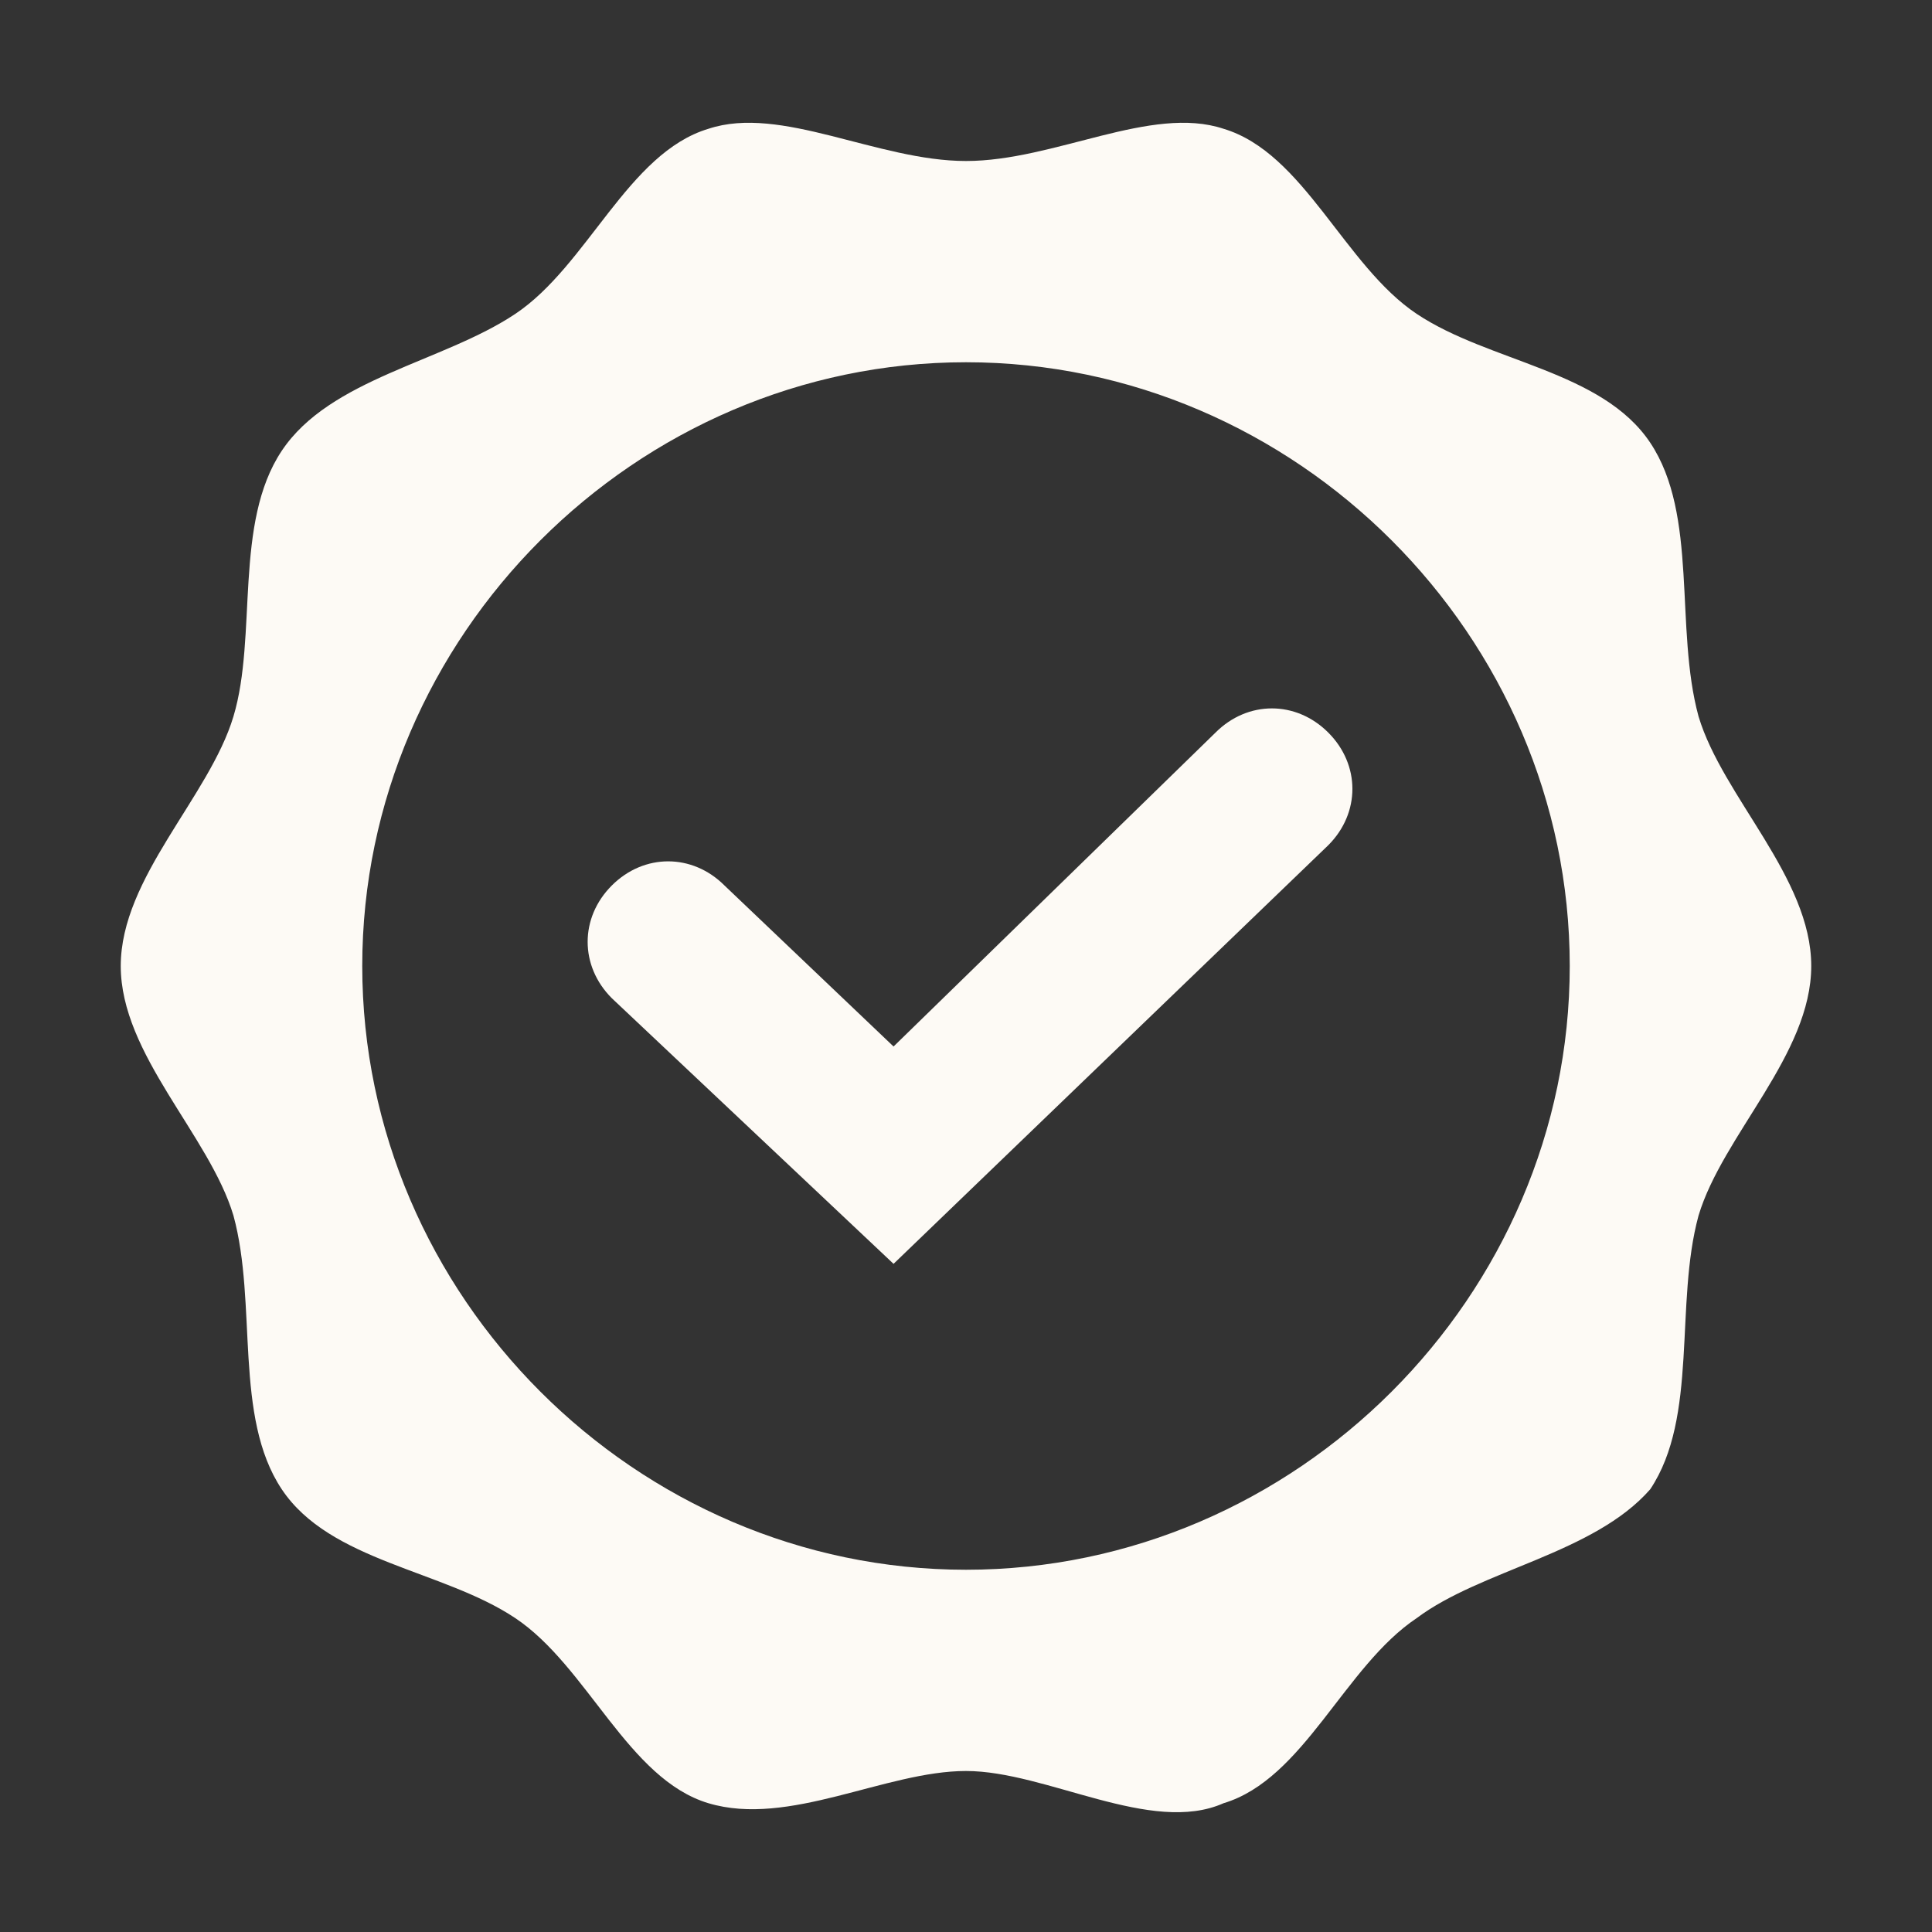 <?xml version="1.0" encoding="utf-8"?>
<!-- Generator: Adobe Illustrator 22.0.2, SVG Export Plug-In . SVG Version: 6.00 Build 0)  -->
<svg version="1.1" id="Layer_1" xmlns="http://www.w3.org/2000/svg" xmlns:xlink="http://www.w3.org/1999/xlink" x="0px" y="0px"
	 viewBox="0 0 24 24" style="enable-background:new 0 0 24 24;" xml:space="preserve">
<rect x="0" y="0" width="24" height="24" fill="#333333" stroke="none"/>
<style type="text/css">
	.st0{display:none;}
	.st1{display:inline;}
	.st2{fill:#FDFAF5;}
</style>
<g id="Layer_1_1_">
</g>
<g id="Layer_4" class="st0">
	<g class="st1">
		<path d="M12,4c4.4,0,8,3.6,8,8s-3.6,8-8,8s-8-3.6-8-8S7.6,4,12,4 M12,2C6.5,2,2,6.5,2,12s4.5,10,10,10s10-4.5,10-10S17.5,2,12,2
			L12,2z"/>
	</g>
	<circle class="st1" cx="12" cy="17.5" r="1"/>
	<path class="st1" d="M15.1,11.8l-0.9,0.9c-0.6,0.6-1,1.1-1.1,2.1c-0.1,0.4-0.4,0.8-0.9,0.8h-0.3c-0.5,0-0.9-0.5-0.9-1
		c0.1-0.9,0.5-1.7,1.1-2.3l1.2-1.3c0.4-0.4,0.6-0.9,0.6-1.4c0-1.1-0.9-2-2-2C11,7.6,10.3,8.2,10,9c0,0.2-0.3,0.5-0.7,0.5H9
		c-0.6,0-1-0.6-0.8-1.1c0.5-1.7,2-2.9,3.8-2.9c2.2,0,4,1.8,4,4C16,10.4,15.6,11.2,15.1,11.8z"/>
</g>
<g id="Layer_2_1_" class="st0">
	<path class="st1" d="M19.7,10c0.2,0.6,0.3,1.3,0.3,2c0,4.4-3.6,8-8,8s-8-3.6-8-8s3.6-8,8-8c0.7,0,1.3,0.1,2,0.3l1.6-1.6
		C14.4,2.2,13.3,2,12,2C6.5,2,2,6.5,2,12s4.5,10,10,10s10-4.5,10-10c0-1.3-0.2-2.4-0.7-3.6L19.7,10z"/>
	<path class="st1" d="M21.8,5.2c0.3-0.3,0.3-0.8,0-1.1l-1.9-1.9c-0.3-0.3-0.8-0.3-1.1,0l-1.4,1.4l3,3C20.3,6.6,21.8,5.2,21.8,5.2z"
		/>
	<path class="st1" d="M16.5,4.6l-8.3,8.3L8.1,13L8,13.1l0,0c-0.1,0.1-0.2,0.3-0.2,0.5v1.9l0,0l0,0c0,0.4,0.3,0.8,0.8,0.8l0,0l0,0
		h1.9c0.2,0,0.4-0.1,0.5-0.2l0,0l0.1-0.1l0.1-0.1l8.3-8.3L16.5,4.6z"/>
</g>
<g id="Layer_3" class="st0">
	<g class="st1">
		<path d="M12,4c4.4,0,8,3.6,8,8s-3.6,8-8,8s-8-3.6-8-8S7.6,4,12,4 M12,2C6.5,2,2,6.5,2,12s4.5,10,10,10s10-4.5,10-10S17.5,2,12,2
			L12,2z"/>
	</g>
	<circle class="st1" cx="12" cy="7" r="1"/>
	<circle class="st1" cx="12" cy="17" r="1"/>
	<rect x="11" y="7" class="st1" width="2" height="10"/>
	<circle class="st1" cx="6.9" cy="12" r="1"/>
	<circle class="st1" cx="16.9" cy="12" r="1"/>
	<rect x="6.9" y="11" class="st1" width="10" height="2"/>
</g>
<g id="Layer_5">
	<path class="st2" d="M16.5,9.1c-0.4-0.4-1-0.4-1.4,0l-4,3.9L9,11c-0.4-0.4-1-0.4-1.4,0s-0.4,1,0,1.4l3.5,3.3l0,0l0,0l5.4-5.2
		C16.9,10.1,16.9,9.5,16.5,9.1z"/>
	<path class="st2" d="M21.1,8.9c-0.3-1.1,0-2.5-0.6-3.4s-2-1-2.9-1.6s-1.4-2-2.4-2.3C14.3,1.3,13.1,2,12,2S9.7,1.3,8.8,1.6
		c-1,0.3-1.5,1.7-2.4,2.3S4.1,4.7,3.5,5.6S3.2,7.9,2.9,8.9s-1.4,2-1.4,3.1s1.1,2.1,1.4,3.1c0.3,1.1,0,2.5,0.6,3.4s2,1,2.9,1.6
		s1.4,2,2.4,2.3S11,22,12,22s2.3,0.8,3.2,0.4c1-0.3,1.5-1.7,2.4-2.3c0.8-0.6,2.2-0.8,2.9-1.6c0.6-0.9,0.3-2.3,0.6-3.4
		c0.3-1,1.4-2,1.4-3.1S21.4,9.9,21.1,8.9z M12,19.5c-4.1,0-7.5-3.4-7.5-7.5S7.9,4.5,12,4.5s7.5,3.4,7.5,7.5S16.1,19.5,12,19.5z"/>
</g>
</svg>
